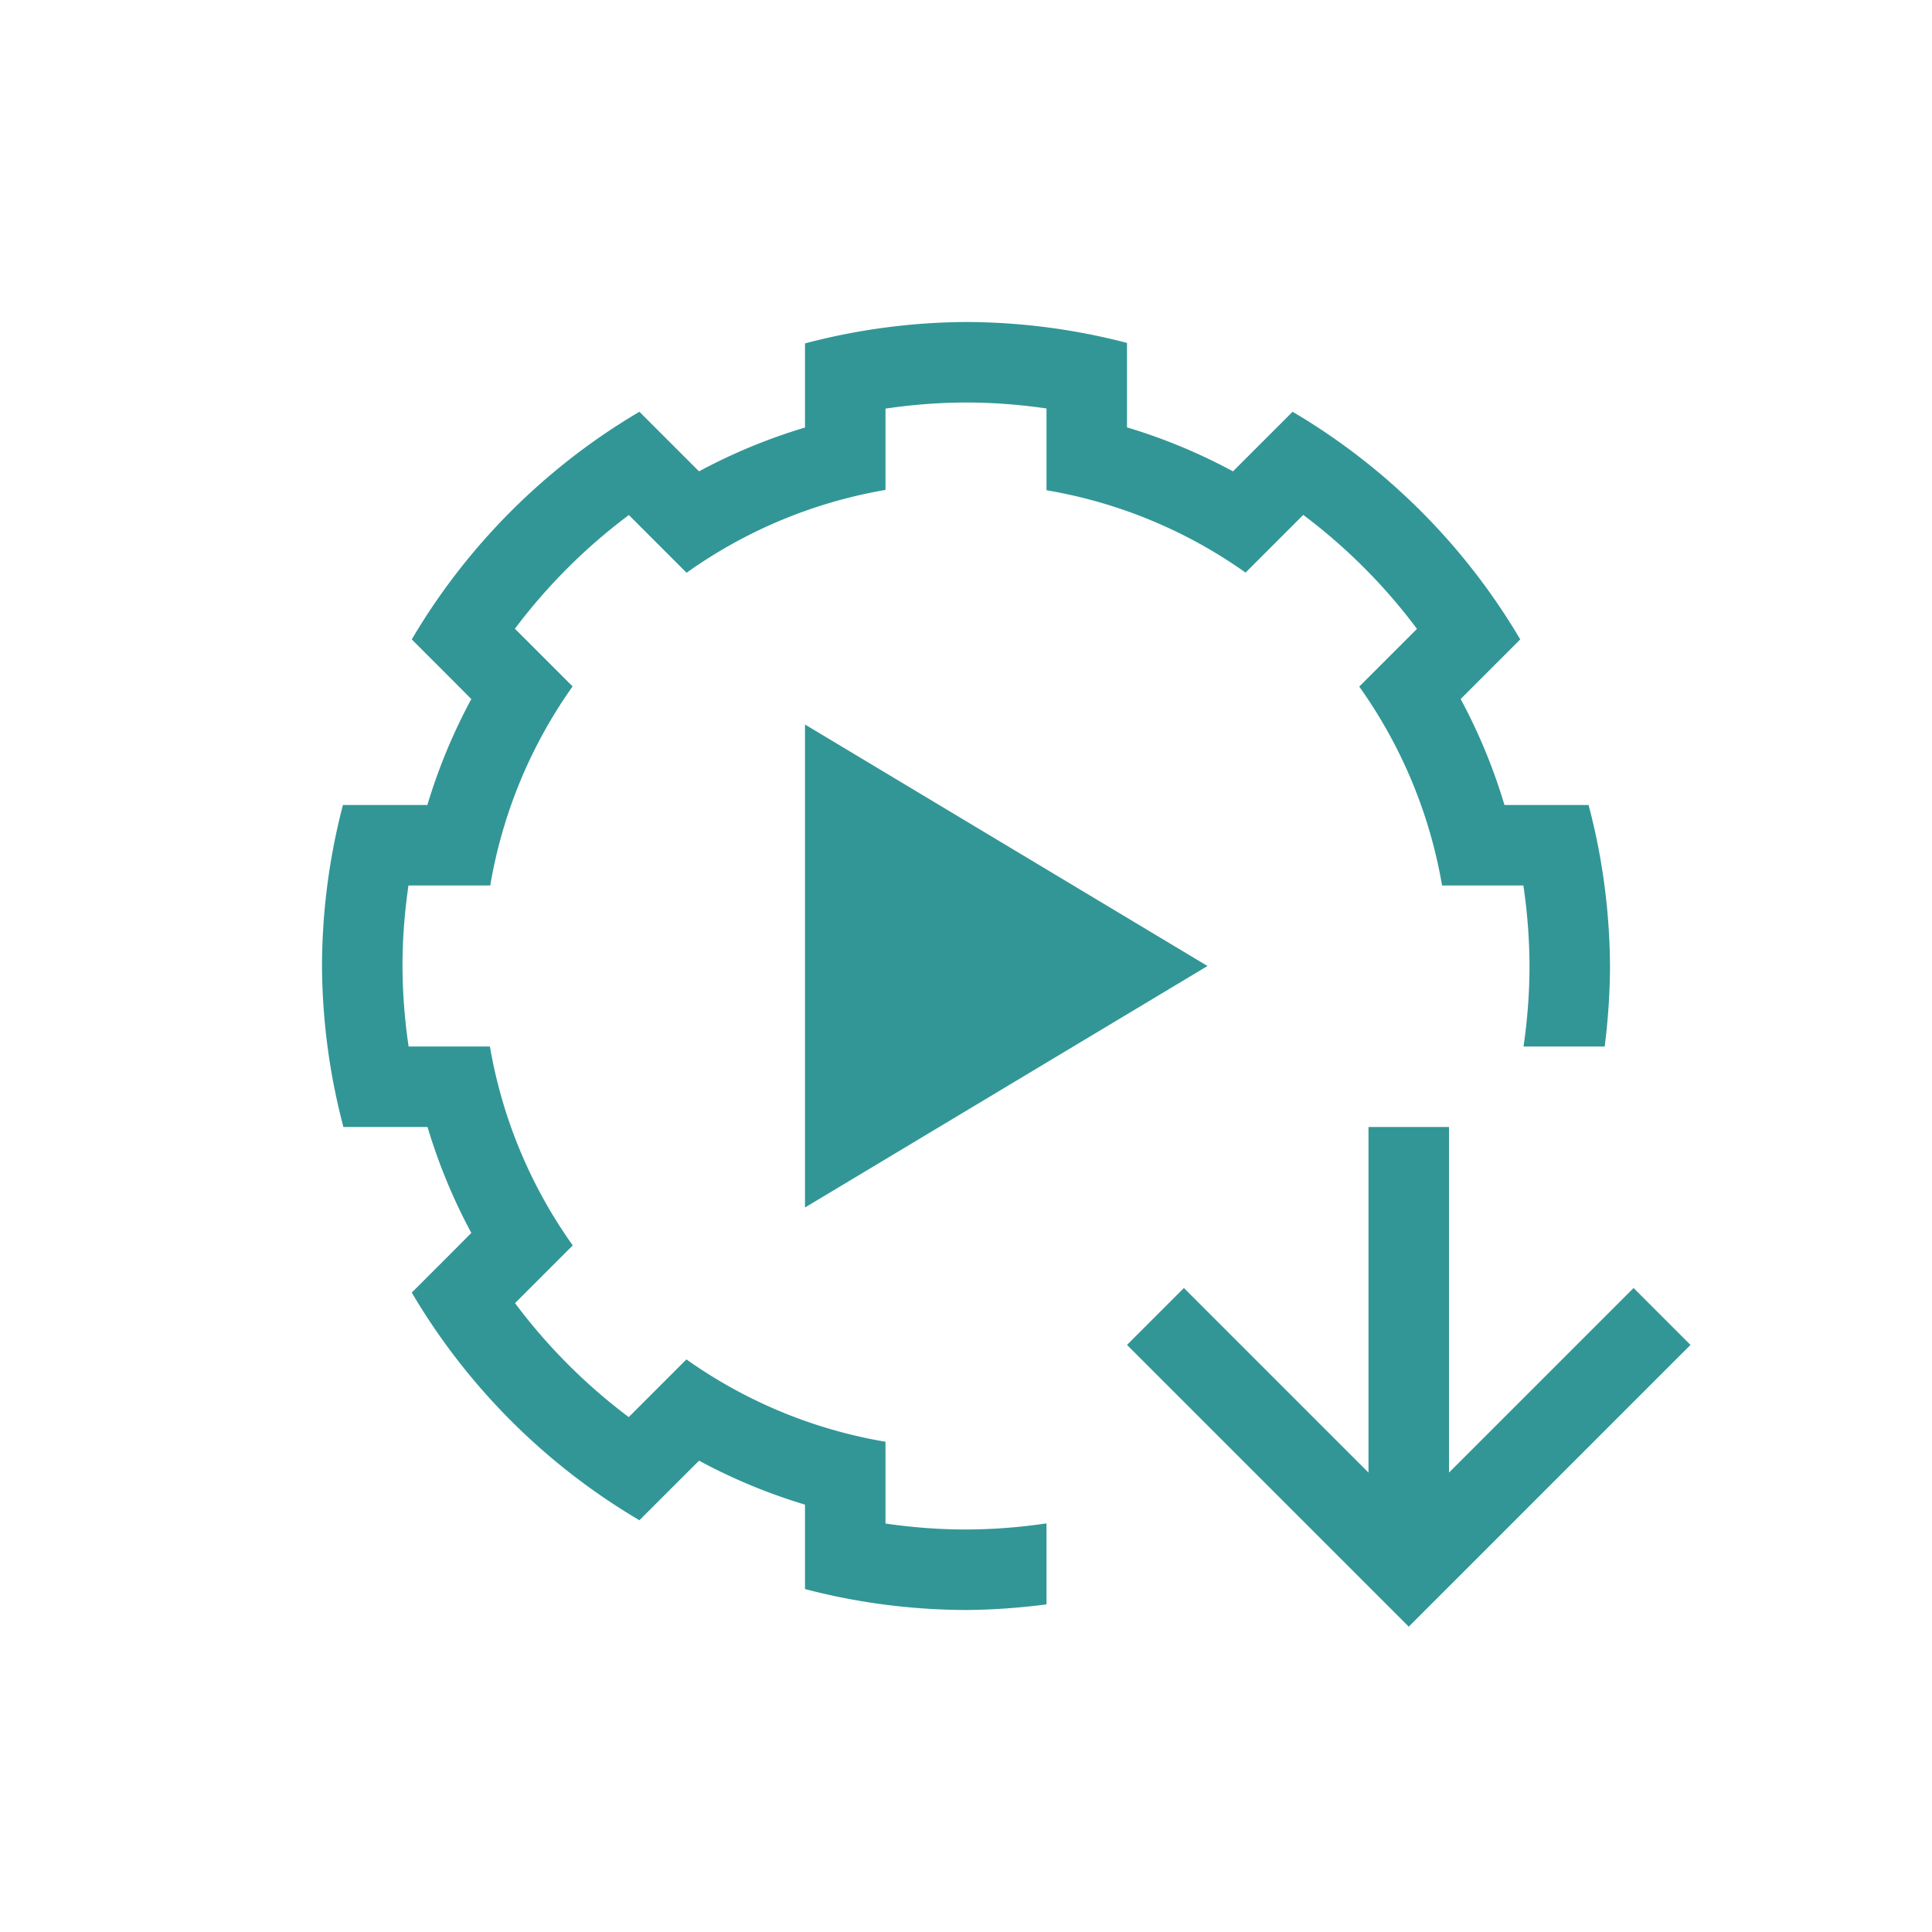 <svg xmlns="http://www.w3.org/2000/svg" viewBox="0 0 24 24">
  <defs id="defs3051">
    <style type="text/css" id="current-color-scheme">
      .ColorScheme-NegativeText {
        color:#329696;
      }
      </style>
  </defs>
  <path
     style="fill:currentColor;fill-opacity:1;stroke:none" 
     d="M 12 4 C 11.325 4.004 10.653 4.093 10 4.266 L 10 5.299 L 10 5.311 A 7 7 0 0 0 8.684 5.855 L 8.676 5.848 L 7.943 5.115 C 6.776 5.803 5.803 6.776 5.115 7.943 L 5.637 8.465 L 5.855 8.684 A 7 7 0 0 0 5.309 10 L 5.295 10 L 4.26 10 C 4.089 10.653 4.002 11.325 4 12 C 4.004 12.675 4.093 13.347 4.266 14 L 5.299 14 L 5.311 14 A 7 7 0 0 0 5.855 15.316 L 5.637 15.535 L 5.115 16.057 C 5.803 17.224 6.776 18.197 7.943 18.885 L 8.465 18.363 L 8.684 18.145 A 7 7 0 0 0 10 18.691 L 10 19 L 10 19.74 C 10.653 19.911 11.325 19.998 12 20 C 12.335 19.998 12.669 19.973 13 19.93 L 13 18.924 C 12.67 18.973 12.335 18.999 12 19 C 11.665 19 11.331 18.974 11 18.926 L 11 18.922 L 11 18 L 11 17.91 A 6 6 0 0 1 8.527 16.887 L 8.465 16.949 L 7.814 17.6 L 7.811 17.604 C 7.274 17.201 6.799 16.725 6.398 16.188 L 6.4 16.186 L 7.051 15.535 L 7.115 15.471 A 6 6 0 0 1 6.086 13 L 6 13 L 5.08 13 L 5.076 13 C 5.027 12.67 5.001 12.335 5 12 C 5 11.665 5.026 11.331 5.074 11 L 5.078 11 L 6 11 L 6.09 11 A 6 6 0 0 1 7.113 8.527 L 7.051 8.465 L 6.4 7.814 L 6.396 7.811 C 6.799 7.274 7.275 6.799 7.812 6.398 L 7.814 6.4 L 8.465 7.051 L 8.529 7.115 A 6 6 0 0 1 11 6.086 L 11 6 L 11 5.08 L 11 5.076 C 11.33 5.027 11.665 5.001 12 5 C 12.335 5 12.669 5.026 13 5.074 L 13 5.078 L 13 6 L 13 6.09 A 6 6 0 0 1 15.473 7.113 L 15.535 7.051 L 16.186 6.4 L 16.189 6.396 C 16.726 6.799 17.201 7.275 17.602 7.812 L 17.6 7.814 L 16.949 8.465 L 16.885 8.529 A 6 6 0 0 1 17.914 11 L 18 11 L 18.92 11 L 18.924 11 C 18.973 11.33 18.999 11.665 19 12 C 19 12.335 18.974 12.669 18.926 13 L 19.934 13 C 19.976 12.669 19.999 12.335 20 12 C 19.996 11.325 19.907 10.653 19.734 10 L 19 10 L 18.689 10 A 7 7 0 0 0 18.145 8.684 L 18.152 8.676 L 18.885 7.943 C 18.197 6.776 17.224 5.803 16.057 5.115 L 15.328 5.844 L 15.316 5.855 A 7 7 0 0 0 14 5.309 L 14 5.295 L 14 4.26 C 13.347 4.089 12.675 4.002 12 4 z M 10 9 L 10 15 L 15 12 L 10 9 z M 17 14 L 17 18.293 L 14.707 16 L 14 16.707 L 17.293 20 L 17.5 20.207 L 17.707 20 L 21 16.707 L 20.293 16 L 18 18.293 L 18 14 L 17 14 z "
     class="ColorScheme-NegativeText"
     />
</svg>
